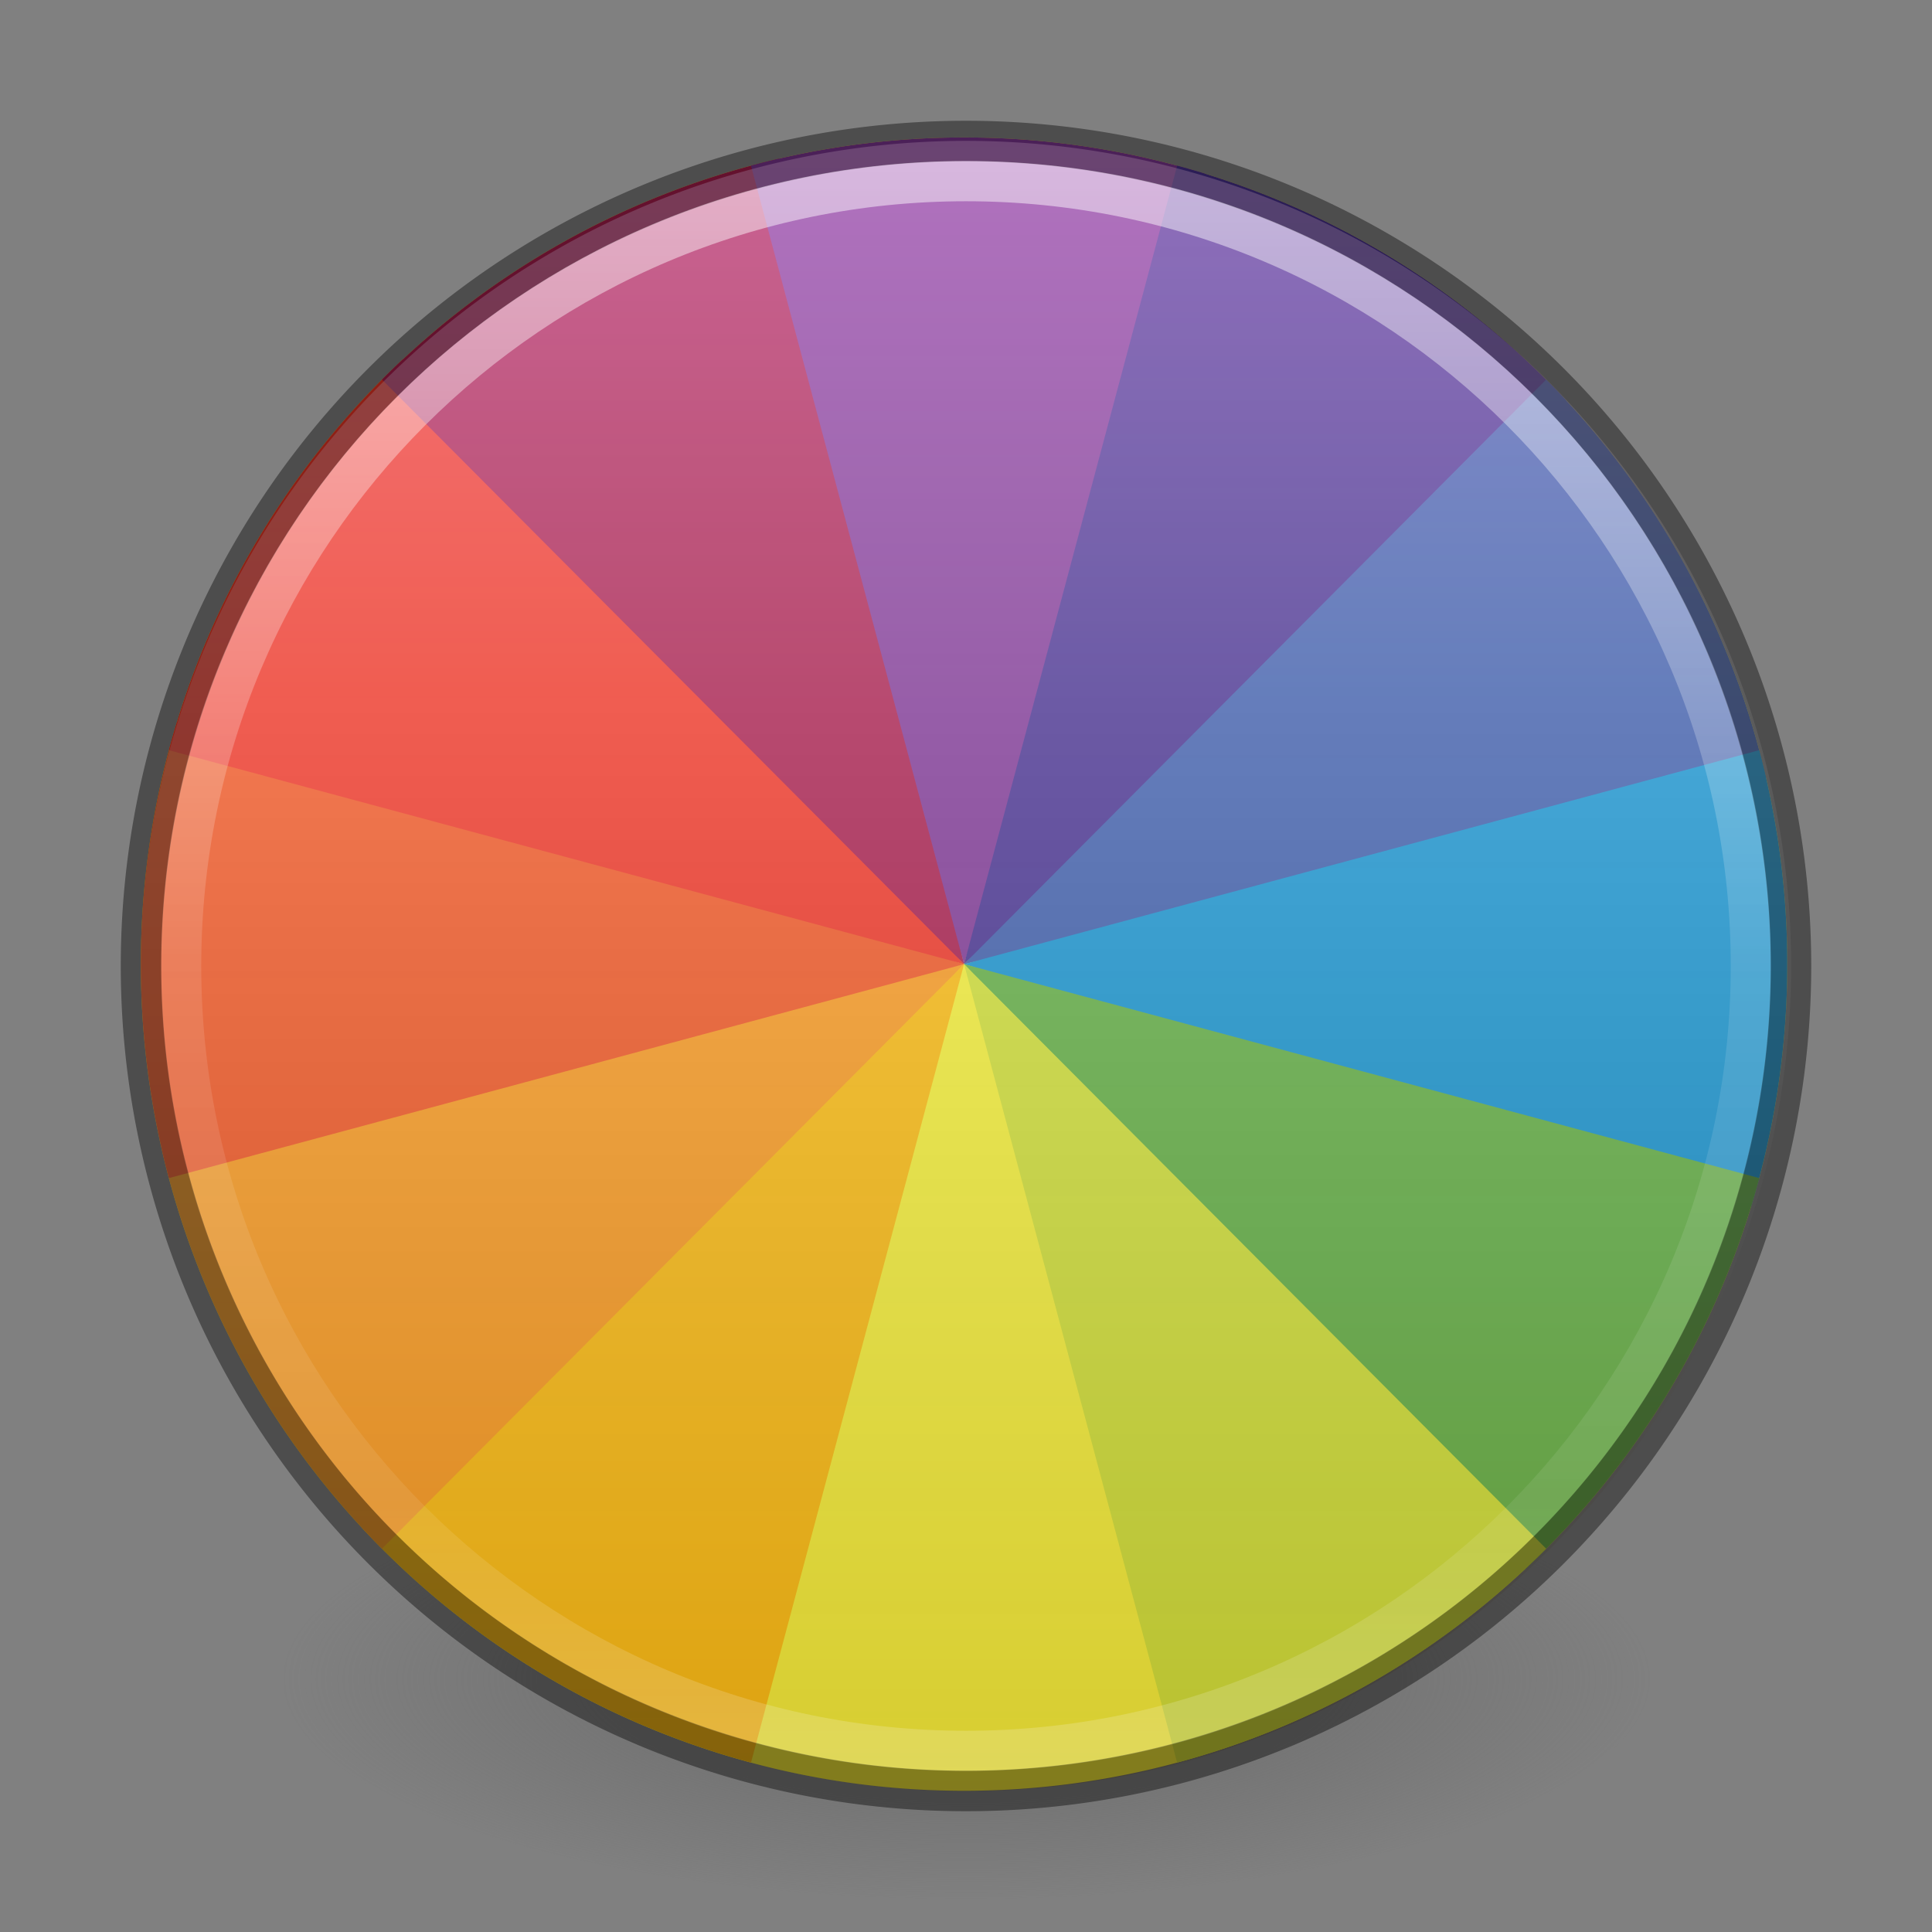 <?xml version="1.0" encoding="UTF-8" standalone="no"?>
<svg
   xmlns:dc="http://purl.org/dc/elements/1.1/"
   xmlns:cc="http://creativecommons.org/ns#"
   xmlns:rdf="http://www.w3.org/1999/02/22-rdf-syntax-ns#"
   xmlns:svg="http://www.w3.org/2000/svg"
   xmlns="http://www.w3.org/2000/svg"
   xmlns:xlink="http://www.w3.org/1999/xlink"
   xmlns:sodipodi="http://sodipodi.sourceforge.net/DTD/sodipodi-0.dtd"
   xmlns:inkscape="http://www.inkscape.org/namespaces/inkscape"
   version="1.1"
   id="svg5644"
   viewBox="0 0 48 48"
   height="48"
   width="48"
   inkscape:version="1.0.1 (3bc2e813f5, 2020-09-07)"
   sodipodi:docname="kvantum.svg">
  <rect x="0" y="0" width="48" height="48" fill="#808080" stroke="none"/>
  <sodipodi:namedview
     pagecolor="#ffffff"
     bordercolor="#666666"
     borderopacity="1"
     objecttolerance="10"
     gridtolerance="10"
     guidetolerance="10"
     inkscape:pageopacity="0"
     inkscape:pageshadow="2"
     inkscape:window-width="3840"
     inkscape:window-height="2099"
     id="namedview52"
     showgrid="false"
     showguides="false"
     inkscape:zoom="15.072029"
     inkscape:cx="-1.326522"
     inkscape:cy="43.265774"
     inkscape:window-x="0"
     inkscape:window-y="30"
     inkscape:window-maximized="1"
     inkscape:current-layer="svg5644"
     inkscape:snap-smooth-nodes="true"
     inkscape:document-rotation="0" />
  <defs
     id="defs5646">
    <linearGradient
       id="linearGradient3801">
      <stop
         offset="0"
         style="stop-color:#ffffff;stop-opacity:1"
         id="stop3803" />
      <stop
         offset="0.424"
         style="stop-color:#ffffff;stop-opacity:0.235"
         id="stop3805" />
      <stop
         offset="0.821"
         style="stop-color:#ffffff;stop-opacity:0.157"
         id="stop3807" />
      <stop
         offset="1"
         style="stop-color:#ffffff;stop-opacity:0.321"
         id="stop3809" />
    </linearGradient>
    <linearGradient
       inkscape:collect="always"
       id="linearGradient4187">
      <stop
         style="stop-color:#f7f7f7;stop-opacity:1"
         offset="0"
         id="stop4189" />
      <stop
         style="stop-color:#f2f2f2;stop-opacity:1"
         offset="1"
         id="stop4191" />
    </linearGradient>
    <radialGradient
       r="62.769"
       fy="193.041"
       fx="279.453"
       cy="193.041"
       cx="279.453"
       gradientTransform="matrix(2.265,0,0,0.708,1422.361,871.754)"
       gradientUnits="userSpaceOnUse"
       id="radialGradient3163-0"
       xlink:href="#linearGradient3820-7-2-8-6" />
    <linearGradient
       id="linearGradient3820-7-2-8-6">
      <stop
         offset="0"
         style="stop-color:#3d3d3d;stop-opacity:1"
         id="stop3822-2-6-5-0" />
      <stop
         offset="0.5"
         style="stop-color:#686868;stop-opacity:0.498"
         id="stop3864-8-7-4-1" />
      <stop
         offset="1"
         style="stop-color:#686868;stop-opacity:0"
         id="stop3824-1-2-6-7" />
    </linearGradient>
    <radialGradient
       r="62.769"
       fy="-779.77"
       fx="-197.594"
       cy="-779.77"
       cx="-197.594"
       gradientTransform="matrix(0.696,0,0,0.119,169.588,148.396)"
       gradientUnits="userSpaceOnUse"
       id="radialGradient3163-0-2"
       xlink:href="#linearGradient3820-7-2-8-6" />
    <linearGradient
       y2="40.496"
       x2="71.204"
       y1="15.369"
       x1="71.204"
       gradientTransform="matrix(13.727,0,0,13.727,-353.601,993.396)"
       gradientUnits="userSpaceOnUse"
       id="linearGradient3118"
       xlink:href="#linearGradient4806" />
    <linearGradient
       id="linearGradient4806">
      <stop
         id="stop4808"
         style="stop-color:#ffffff;stop-opacity:1"
         offset="0" />
      <stop
         id="stop4810"
         style="stop-color:#ffffff;stop-opacity:0.235"
         offset="0.424" />
      <stop
         id="stop4812"
         style="stop-color:#ffffff;stop-opacity:0.157"
         offset="0.821" />
      <stop
         id="stop4814"
         style="stop-color:#ffffff;stop-opacity:0.392"
         offset="1" />
    </linearGradient>
    <radialGradient
       gradientTransform="matrix(0,154.491,-304.354,0,3674.604,-96.071)"
       gradientUnits="userSpaceOnUse"
       xlink:href="#linearGradient2867-449-88-871-390-598-476-591-434-148-57-177-3-8-8-9"
       id="radialGradient5521-1"
       fy="9.957"
       fx="6.93"
       r="12.672"
       cy="9.957"
       cx="7.461" />
    <linearGradient
       id="linearGradient2867-449-88-871-390-598-476-591-434-148-57-177-3-8-8-9">
      <stop
         id="stop3750-8-9-0"
         style="stop-color:#90dbec;stop-opacity:1"
         offset="0" />
      <stop
         id="stop3752-3-2-2"
         style="stop-color:#42baea;stop-opacity:1"
         offset="0.262" />
      <stop
         id="stop3754-7-2-2"
         style="stop-color:#3689e6;stop-opacity:1"
         offset="0.705" />
      <stop
         id="stop3756-9-3-05"
         style="stop-color:#2b63a0;stop-opacity:1"
         offset="1" />
    </linearGradient>
    <radialGradient
       r="62.769"
       fy="186.171"
       fx="99.157"
       cy="186.171"
       cx="99.157"
       gradientTransform="matrix(2.265,0,0,0.708,411.275,1384.419)"
       gradientUnits="userSpaceOnUse"
       id="radialGradient3163"
       xlink:href="#linearGradient3820-7-2-8-6" />
    <linearGradient
       y2="40.496"
       x2="71.204"
       y1="15.369"
       x1="71.204"
       gradientTransform="matrix(4.164,0,0,4.164,-236.033,-50.036)"
       gradientUnits="userSpaceOnUse"
       id="linearGradient3118-2"
       xlink:href="#linearGradient4806" />
    <radialGradient
       r="62.769"
       fy="186.171"
       fx="99.157"
       cy="186.171"
       cx="99.157"
       gradientTransform="matrix(0.687,0,0,0.215,-4.022,68.573)"
       gradientUnits="userSpaceOnUse"
       id="radialGradient3163-9"
       xlink:href="#linearGradient3820-7-2-8-6" />
    <radialGradient
       gradientTransform="matrix(0,46.862,-92.32,0,985.849,-380.506)"
       gradientUnits="userSpaceOnUse"
       xlink:href="#linearGradient2867-449-88-871-390-598-476-591-434-148-57-177-3-8-8-9"
       id="radialGradient5521-1-1"
       fy="9.957"
       fx="6.93"
       r="12.672"
       cy="9.957"
       cx="7.461" />
    <radialGradient
       r="62.769"
       fy="-500.581"
       fx="-150.247"
       cy="-500.581"
       cx="-150.247"
       gradientTransform="matrix(0.784,0,0,0.243,181.875,233.63)"
       gradientUnits="userSpaceOnUse"
       id="radialGradient3163-0-2-6"
       xlink:href="#linearGradient3820-7-2-8-6" />
    <radialGradient
       xlink:href="#linearGradient23419"
       id="radialGradient3300-9"
       gradientUnits="userSpaceOnUse"
       gradientTransform="matrix(0.524,1.0360946e-7,-2.519381e-8,0.153,-8.927,48.182)"
       cx="99.189"
       cy="185.297"
       fx="99.189"
       fy="185.297"
       r="62.769" />
    <linearGradient
       id="linearGradient23419">
      <stop
         id="stop23421"
         style="stop-color:#000000;stop-opacity:1"
         offset="0" />
      <stop
         id="stop23423"
         style="stop-color:#000000;stop-opacity:0"
         offset="1" />
    </linearGradient>
    <radialGradient
       xlink:href="#linearGradient23419"
       id="radialGradient4192"
       gradientUnits="userSpaceOnUse"
       gradientTransform="matrix(0.35,7.4005314e-8,-1.6795874e-8,0.109,8.409,59.022)"
       cx="99.189"
       cy="185.297"
       fx="99.189"
       fy="185.297"
       r="62.769" />
    <radialGradient
       cx="99.157"
       cy="187.861"
       r="62.769"
       fx="99.157"
       fy="187.861"
       id="radialGradient3018"
       xlink:href="#linearGradient3820-7-2-8-6"
       gradientUnits="userSpaceOnUse"
       gradientTransform="matrix(0.271,0,0,0.088,-2.855,25.187)" />
    <linearGradient
       x1="71.204"
       y1="15.369"
       x2="71.204"
       y2="40.496"
       id="linearGradient4338-5-6"
       xlink:href="#linearGradient3801"
       gradientUnits="userSpaceOnUse"
       gradientTransform="matrix(1.617,0,0,1.617,-92.707,-21.06)" />
    <linearGradient
       inkscape:collect="always"
       xlink:href="#linearGradient4187"
       id="linearGradient3789"
       x1="71.348"
       y1="40.121"
       x2="71.348"
       y2="96.729"
       gradientUnits="userSpaceOnUse" />
    <linearGradient
       inkscape:collect="always"
       xlink:href="#linearGradient4187"
       id="linearGradient3797"
       x1="71.348"
       y1="40.121"
       x2="71.348"
       y2="96.729"
       gradientUnits="userSpaceOnUse" />
    <linearGradient
       inkscape:collect="always"
       xlink:href="#linearGradient4187"
       id="linearGradient3805"
       x1="71.348"
       y1="40.121"
       x2="71.348"
       y2="96.729"
       gradientUnits="userSpaceOnUse" />
    <linearGradient
       inkscape:collect="always"
       xlink:href="#linearGradient3818"
       id="linearGradient3799-3"
       x1="3.467"
       y1="24.112"
       x2="44.533"
       y2="24.112"
       gradientUnits="userSpaceOnUse"
       gradientTransform="matrix(0,0.998,-1.003,0,48.174,0.038)" />
    <linearGradient
       id="linearGradient3818"
       inkscape:collect="always">
      <stop
         id="stop3820"
         offset="0"
         style="stop-color:#ffc9ff;stop-opacity:1" />
      <stop
         style="stop-color:#ffffff;stop-opacity:0.5"
         offset="0.341"
         id="stop3822" />
      <stop
         id="stop3826"
         offset="0.673"
         style="stop-color:#939393;stop-opacity:0.451" />
      <stop
         id="stop3824"
         offset="1"
         style="stop-color:#4f2d00;stop-opacity:0.4" />
    </linearGradient>
    <linearGradient
       y2="44.341"
       x2="71.204"
       y1="6.238"
       x1="71.204"
       gradientTransform="matrix(1.054,0,0,1.054,-51.611,-2.728)"
       gradientUnits="userSpaceOnUse"
       id="linearGradient3540"
       xlink:href="#linearGradient4011-8" />
    <linearGradient
       id="linearGradient4011-8">
      <stop
         id="stop4013-9"
         style="stop-color:#ffffff;stop-opacity:1"
         offset="0" />
      <stop
         id="stop4015-2"
         style="stop-color:#ffffff;stop-opacity:0.235"
         offset="0.508" />
      <stop
         id="stop4017-28"
         style="stop-color:#ffffff;stop-opacity:0.157"
         offset="0.835" />
      <stop
         id="stop4019-23"
         style="stop-color:#ffffff;stop-opacity:0.392"
         offset="1" />
    </linearGradient>
  </defs>
  <path
     inkscape:connector-curvature="0"
     d="m 41,41.674 a 17,5.5 0 0 1 -34,0 17,5.5 0 1 1 34,0 z"
     id="path3818-0-5"
     style="fill:url(#radialGradient3018);fill-opacity:1;stroke:none" />
  <g
     id="g4220"
     transform="matrix(0.996,0,0,0.996,0.048,0.205)">
    <path
       style="fill:#f2ec39;fill-opacity:1;stroke:none;stroke-width:0.349;stroke-linecap:round;stroke-linejoin:miter;stroke-miterlimit:4;stroke-dasharray:none;stroke-opacity:1"
       d="M 29.315,43.762 A 20.535,20.621 0 0 0 43.835,18.507 20.535,20.621 0 0 0 18.685,3.926 20.535,20.621 0 0 0 4.165,29.181 20.535,20.621 0 0 0 29.315,43.762 Z"
       id="path8272-96-8-29-8"
       inkscape:connector-curvature="0" />
    <path
       style="fill:#f9ba13;fill-opacity:1;stroke:none;stroke-width:0.349;stroke-linecap:round;stroke-linejoin:miter;stroke-miterlimit:4;stroke-dasharray:none;stroke-opacity:1"
       d="m 8.982,37.907 a 20.535,20.621 0 0 0 9.703,5.855 l 5.315,-19.918 z"
       id="path8272-5-7-5-1-4"
       inkscape:connector-curvature="0" />
    <path
       style="fill:#f89a22;fill-opacity:1;stroke:none;stroke-width:0.349;stroke-linecap:round;stroke-linejoin:miter;stroke-miterlimit:4;stroke-dasharray:none;stroke-opacity:1"
       d="m 3.992,28.483 a 20.535,20.621 0 0 0 5.488,9.942 L 24,23.844 Z"
       id="path8272-5-6-6-4-2-5"
       inkscape:connector-curvature="0" />
    <path
       style="fill:#ef5725;fill-opacity:1;stroke:none;stroke-width:0.349;stroke-linecap:round;stroke-linejoin:miter;stroke-miterlimit:4;stroke-dasharray:none;stroke-opacity:1"
       d="M 4.363,17.815 A 20.535,20.621 0 0 0 4.165,29.181 L 24,23.844 Z"
       id="path8272-5-6-9-29-5-7-0"
       inkscape:connector-curvature="0" />
    <path
       style="fill:#ec3425;fill-opacity:1;stroke:none;stroke-width:0.349;stroke-linecap:round;stroke-linejoin:miter;stroke-miterlimit:4;stroke-dasharray:none;stroke-opacity:1"
       d="M 9.995,8.763 A 20.535,20.621 0 0 0 4.165,18.507 l 19.835,5.337 z"
       id="path8272-5-6-9-6-82-5-0-3"
       inkscape:connector-curvature="0" />
    <path
       style="fill:#a61d4c;fill-opacity:1;stroke:none;stroke-width:0.349;stroke-linecap:round;stroke-linejoin:miter;stroke-miterlimit:4;stroke-dasharray:none;stroke-opacity:1"
       d="M 19.381,3.752 A 20.535,20.621 0 0 0 9.48,9.263 L 24,23.844 Z"
       id="path8272-5-6-9-6-3-9-2-9-6"
       inkscape:connector-curvature="0" />
    <path
       style="fill:#7d3693;fill-opacity:1;stroke:none;stroke-width:0.349;stroke-linecap:round;stroke-linejoin:miter;stroke-miterlimit:4;stroke-dasharray:none;stroke-opacity:1"
       d="M 30.004,4.124 A 20.535,20.621 0 0 0 18.685,3.926 l 5.315,19.918 z"
       id="path8272-5-6-9-6-3-0-15-5-3-1"
       inkscape:connector-curvature="0" />
    <path
       style="fill:#47318f;fill-opacity:1;stroke:none;stroke-width:0.349;stroke-linecap:round;stroke-linejoin:miter;stroke-miterlimit:4;stroke-dasharray:none;stroke-opacity:1"
       d="M 39.018,9.781 A 20.535,20.621 0 0 0 29.315,3.926 l -5.315,19.918 z"
       id="path8272-5-6-9-6-3-0-8-6-7-6-0"
       inkscape:connector-curvature="0" />
    <path
       style="fill:#3e5daa;fill-opacity:1;stroke:none;stroke-width:0.349;stroke-linecap:round;stroke-linejoin:miter;stroke-miterlimit:4;stroke-dasharray:none;stroke-opacity:1"
       d="M 44.008,19.205 A 20.535,20.621 0 0 0 38.52,9.263 L 24,23.844 Z"
       id="path8272-5-6-9-6-3-0-8-5-1-5-0-6"
       inkscape:connector-curvature="0" />
    <path
       style="fill:#1892cd;fill-opacity:1;stroke:none;stroke-width:0.349;stroke-linecap:round;stroke-linejoin:miter;stroke-miterlimit:4;stroke-dasharray:none;stroke-opacity:1"
       d="M 43.637,29.873 A 20.535,20.621 0 0 0 43.835,18.507 L 24,23.844 Z"
       id="path8272-5-6-9-6-3-0-8-5-4-9-4-62-3"
       inkscape:connector-curvature="0" />
    <path
       style="fill:#63ae45;fill-opacity:1;stroke:none;stroke-width:0.349;stroke-linecap:round;stroke-linejoin:miter;stroke-miterlimit:4;stroke-dasharray:none;stroke-opacity:1"
       d="m 38.005,38.925 a 20.535,20.621 0 0 0 5.83,-9.744 L 24,23.844 Z"
       id="path8272-5-6-9-6-3-0-8-5-4-4-9-8-61-2"
       inkscape:connector-curvature="0" />
    <path
       style="fill:#cedd38;fill-opacity:1;stroke:none;stroke-width:0.349;stroke-linecap:round;stroke-linejoin:miter;stroke-miterlimit:4;stroke-dasharray:none;stroke-opacity:1"
       d="m 29.315,43.762 a 20.535,20.621 0 0 0 9.205,-5.337 L 24,23.844 Z"
       id="path8272-5-6-9-6-3-0-8-5-4-4-3-69-0-8-0"
       inkscape:connector-curvature="0" />
  </g>
  <path
     style="opacity:0.4;fill:url(#linearGradient3799-3);fill-opacity:1;stroke:none;stroke-width:1.007;stroke-linecap:round;stroke-linejoin:miter;stroke-miterlimit:4;stroke-dasharray:none;stroke-opacity:1"
     d="M 44.5,24 A 20.5,20.5 0 0 1 24,44.5 20.5,20.5 0 0 1 3.5,24 20.5,20.5 0 0 1 24,3.5 20.5,20.5 0 0 1 44.5,24 Z"
     id="path8089-1-7-6-3-3"
     inkscape:connector-curvature="0" />
  <path
     inkscape:connector-curvature="0"
     id="path8089-1-7-6"
     d="M 44.496,24 A 20.496,20.496 0 0 1 24,44.496 20.496,20.496 0 0 1 3.504,24 20.496,20.496 0 0 1 24,3.504 20.496,20.496 0 0 1 44.496,24 Z"
     style="opacity:0.4;fill:none;fill-opacity:1;stroke:#000000;stroke-width:1.007;stroke-linecap:round;stroke-linejoin:miter;stroke-miterlimit:4;stroke-dasharray:none;stroke-opacity:1" />
  <path
     inkscape:connector-curvature="0"
     style="color:#000000;display:inline;overflow:visible;visibility:visible;opacity:0.5;fill:none;stroke:url(#linearGradient3540);stroke-width:1;stroke-linecap:round;stroke-linejoin:round;stroke-miterlimit:4;stroke-dasharray:none;stroke-dashoffset:0;stroke-opacity:1;marker:none;enable-background:accumulate"
     id="path8655-4"
     d="m 43.5,23.999 c 0,10.77 -8.731,19.501 -19.5,19.501 -10.77,0 -19.5,-8.731 -19.5,-19.501 0,-10.769 8.731,-19.499 19.5,-19.499 10.769,0 19.5,8.73 19.5,19.499 l 0,0 z" />
</svg>
